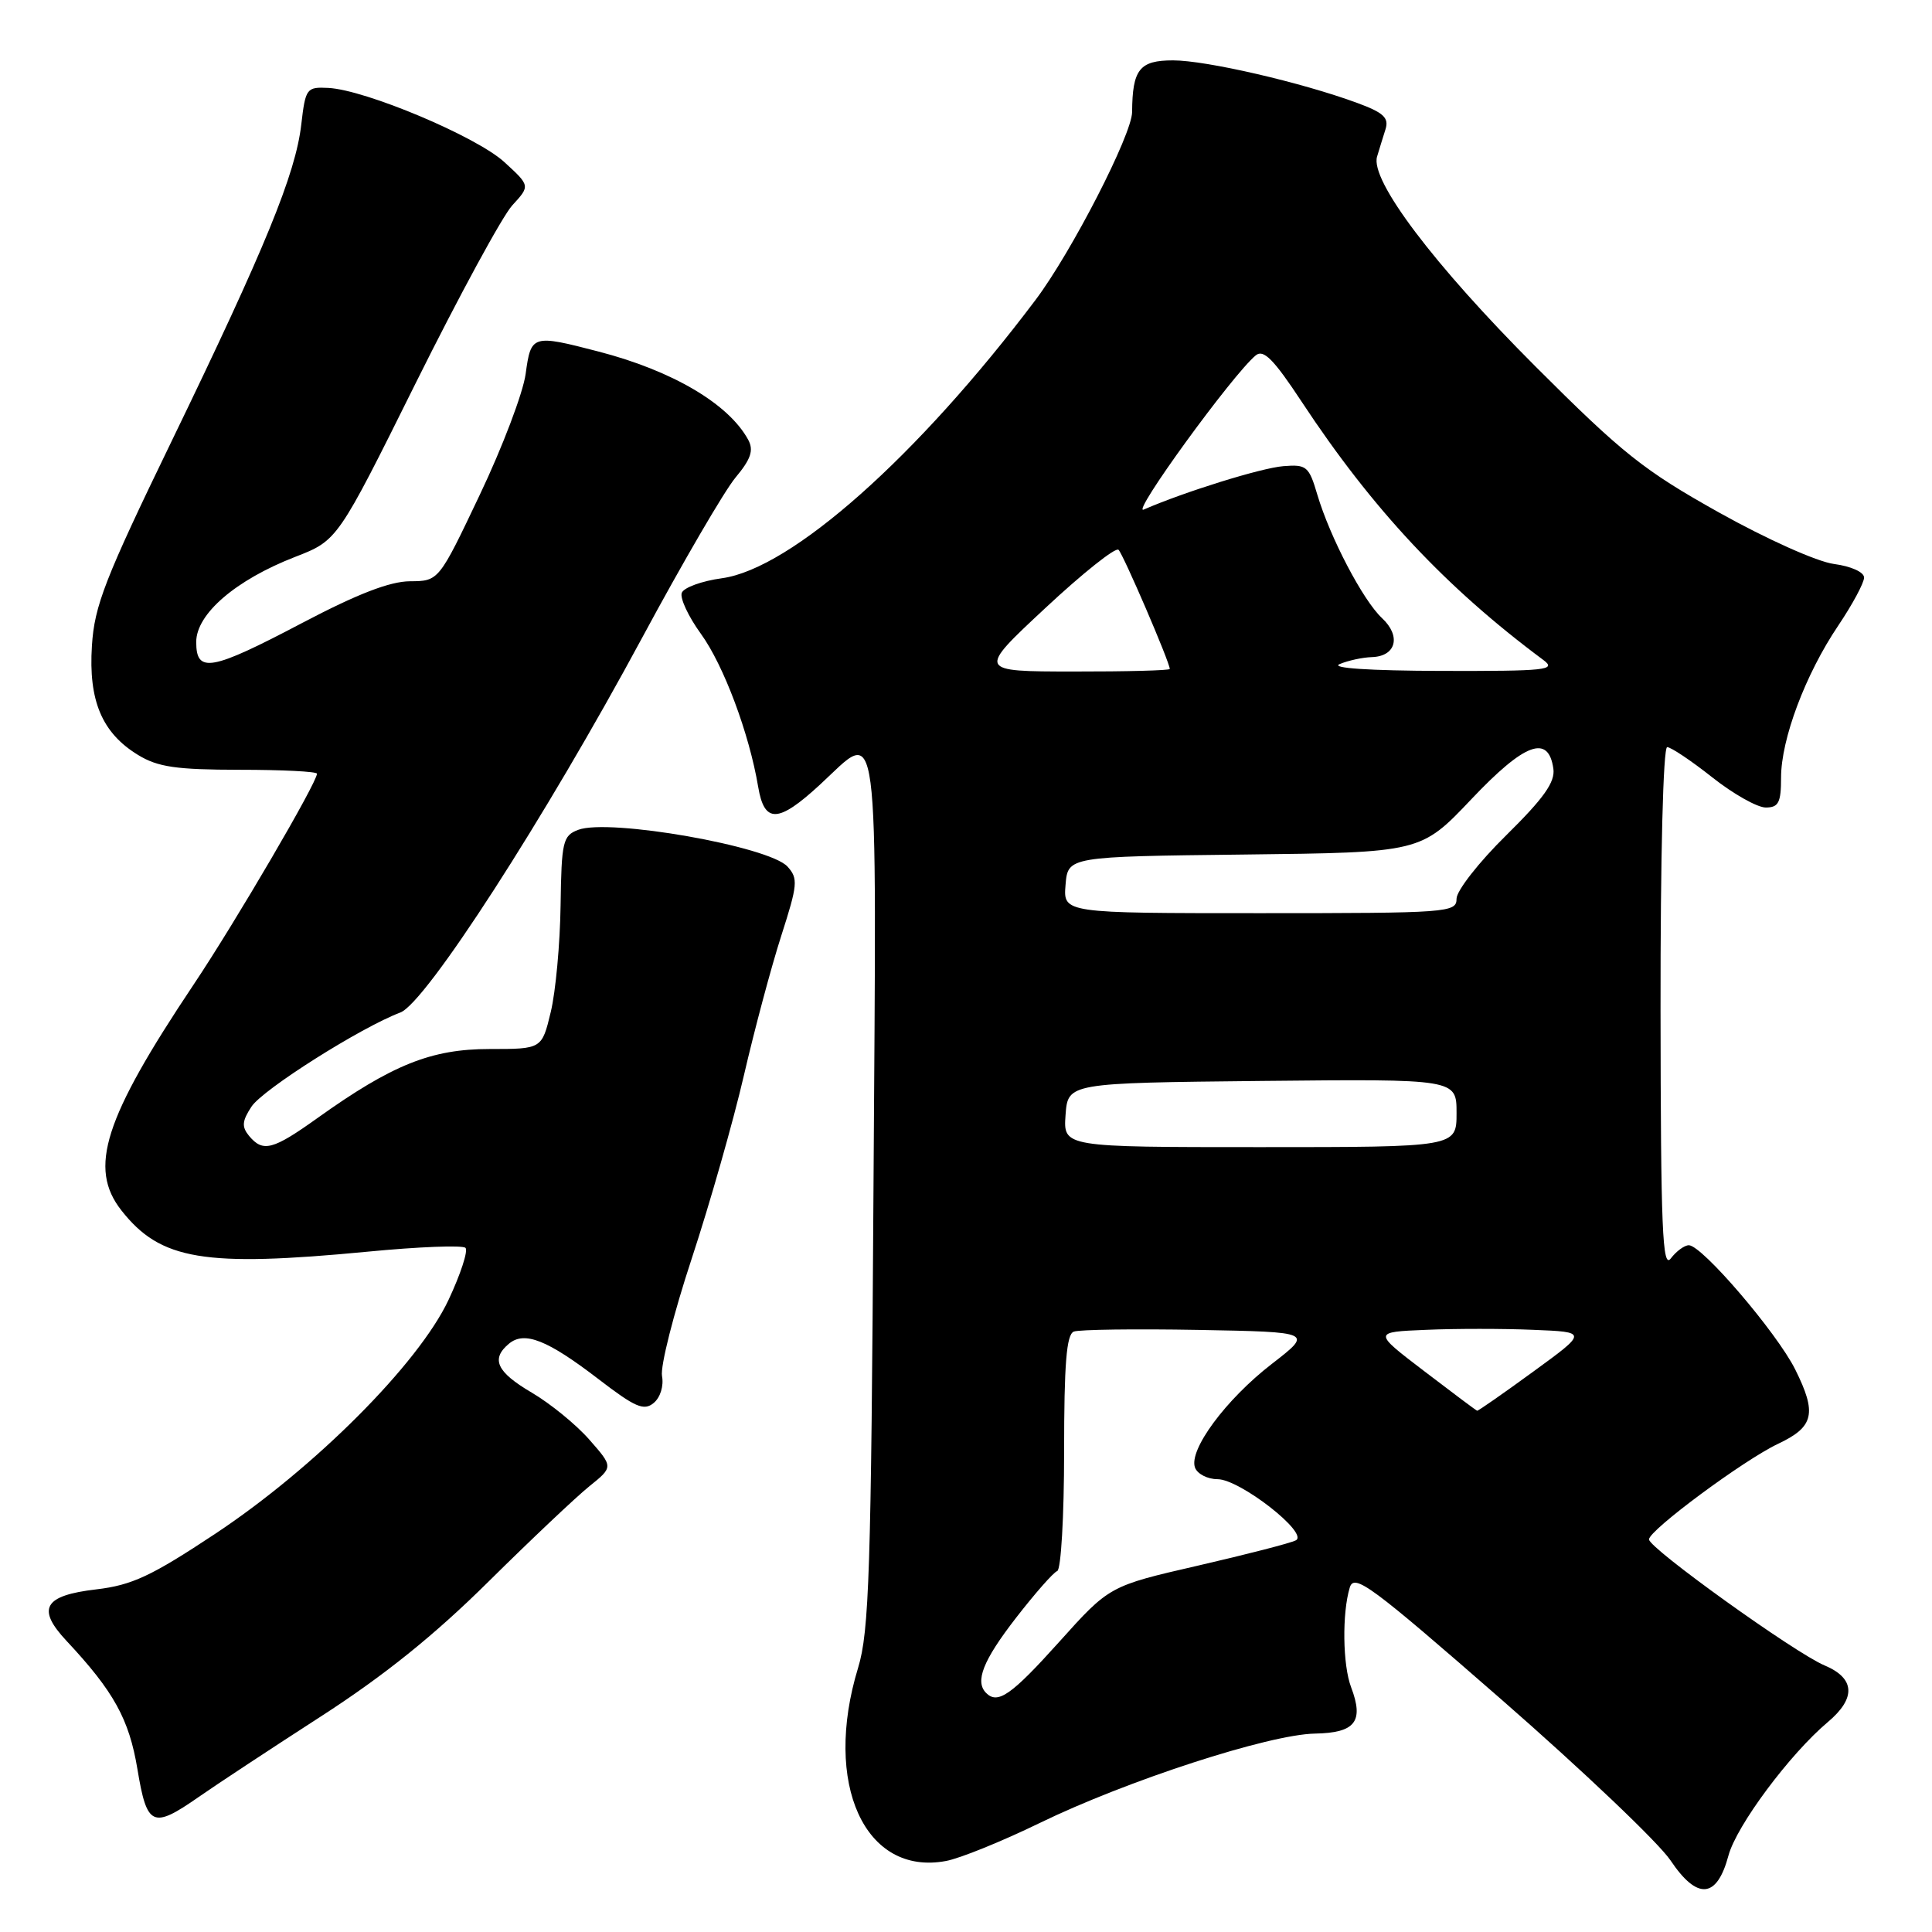 <?xml version="1.0" encoding="UTF-8" standalone="no"?>
<!DOCTYPE svg PUBLIC "-//W3C//DTD SVG 1.1//EN" "http://www.w3.org/Graphics/SVG/1.1/DTD/svg11.dtd" >
<svg xmlns="http://www.w3.org/2000/svg" xmlns:xlink="http://www.w3.org/1999/xlink" version="1.1" viewBox="0 0 256 256">
 <g >
 <path fill="currentColor"
d=" M 229.03 245.87 C 230.10 241.90 237.16 232.42 242.20 228.18 C 245.97 225.01 245.81 222.37 241.75 220.67 C 237.83 219.02 218.50 205.15 218.50 203.98 C 218.50 202.76 231.08 193.45 235.59 191.32 C 240.37 189.07 240.78 187.29 237.87 181.45 C 235.42 176.56 225.52 165.00 223.78 165.00 C 223.20 165.00 222.12 165.79 221.39 166.75 C 220.28 168.22 220.06 162.86 220.03 133.75 C 220.01 113.51 220.38 99.00 220.91 99.00 C 221.41 99.00 224.10 100.80 226.88 103.00 C 229.66 105.20 232.85 107.00 233.97 107.00 C 235.67 107.00 236.00 106.35 236.00 103.04 C 236.00 97.94 239.23 89.34 243.58 82.89 C 245.46 80.09 247.00 77.23 247.00 76.53 C 247.00 75.81 245.28 75.03 243.01 74.73 C 240.76 74.43 234.09 71.44 227.76 67.90 C 217.80 62.33 214.99 60.09 203.45 48.55 C 189.99 35.08 181.52 23.87 182.47 20.75 C 182.76 19.79 183.26 18.15 183.59 17.12 C 184.06 15.60 183.32 14.92 179.84 13.64 C 172.42 10.91 159.82 8.00 155.43 8.00 C 150.99 8.00 150.05 9.19 150.01 14.84 C 150.00 17.81 141.98 33.41 137.23 39.72 C 121.59 60.49 104.84 75.36 95.66 76.62 C 93.01 76.98 90.61 77.85 90.34 78.55 C 90.07 79.25 91.21 81.69 92.87 83.98 C 95.89 88.14 99.28 97.21 100.46 104.25 C 101.28 109.14 103.10 109.08 108.62 104.00 C 116.66 96.59 116.15 92.77 115.74 157.75 C 115.43 208.26 115.17 216.19 113.70 221.00 C 109.01 236.36 114.59 248.61 125.35 246.59 C 127.20 246.25 132.79 243.98 137.76 241.56 C 149.34 235.93 168.14 229.82 174.24 229.71 C 179.59 229.61 180.75 228.11 179.03 223.57 C 177.91 220.63 177.82 213.76 178.85 210.36 C 179.43 208.45 181.61 210.06 199.00 225.24 C 209.72 234.60 219.78 244.17 221.35 246.51 C 224.90 251.80 227.50 251.59 229.03 245.87 Z  M 26.34 238.10 C 28.63 236.50 35.90 231.71 42.50 227.45 C 50.90 222.03 57.56 216.67 64.70 209.60 C 70.31 204.05 76.34 198.35 78.09 196.94 C 81.27 194.38 81.27 194.38 78.09 190.76 C 76.35 188.77 72.91 185.97 70.46 184.53 C 65.81 181.80 65.00 180.07 67.45 178.04 C 69.50 176.34 72.54 177.55 79.29 182.73 C 84.17 186.48 85.32 186.98 86.62 185.90 C 87.50 185.17 87.97 183.64 87.72 182.33 C 87.48 181.06 89.25 174.06 91.66 166.76 C 94.06 159.47 97.17 148.55 98.57 142.50 C 99.97 136.45 102.19 128.14 103.51 124.03 C 105.70 117.22 105.78 116.41 104.35 114.83 C 101.91 112.14 80.68 108.41 76.61 109.96 C 74.58 110.73 74.40 111.50 74.28 119.99 C 74.21 125.05 73.63 131.39 72.98 134.09 C 71.80 139.00 71.80 139.00 64.87 139.00 C 57.15 139.00 51.98 141.07 42.09 148.13 C 36.13 152.39 34.85 152.72 33.00 150.51 C 32.01 149.30 32.07 148.55 33.32 146.64 C 34.82 144.35 47.81 136.14 53.05 134.16 C 56.42 132.89 72.21 108.41 85.09 84.50 C 90.42 74.60 95.98 65.06 97.45 63.29 C 99.50 60.84 99.89 59.67 99.15 58.29 C 96.58 53.53 89.11 49.12 79.30 46.58 C 70.52 44.30 70.36 44.35 69.65 49.55 C 69.31 52.05 66.58 59.25 63.58 65.55 C 58.14 77.00 58.14 77.00 54.32 77.02 C 51.65 77.04 47.36 78.70 40.09 82.52 C 27.95 88.91 26.00 89.26 26.00 85.07 C 26.00 81.35 31.23 76.85 39.11 73.79 C 44.73 71.61 44.73 71.61 55.11 50.71 C 60.83 39.21 66.57 28.64 67.88 27.21 C 70.26 24.62 70.26 24.62 66.82 21.47 C 63.13 18.09 48.43 11.90 43.50 11.65 C 40.62 11.51 40.48 11.69 39.92 16.50 C 39.17 23.03 35.14 32.87 22.73 58.48 C 13.90 76.70 12.51 80.26 12.18 85.57 C 11.71 92.85 13.52 97.13 18.30 100.04 C 20.92 101.64 23.35 101.99 31.75 102.00 C 37.39 102.00 42.00 102.23 42.00 102.52 C 42.00 103.71 31.21 122.16 25.67 130.44 C 13.77 148.24 11.68 154.78 16.09 160.39 C 21.27 166.98 27.00 167.93 48.75 165.85 C 55.49 165.20 61.31 164.97 61.68 165.35 C 62.05 165.72 61.04 168.82 59.43 172.25 C 55.44 180.73 41.66 194.53 28.45 203.28 C 20.04 208.85 17.49 210.04 12.76 210.60 C 5.81 211.41 4.81 213.14 8.81 217.42 C 15.08 224.12 17.11 227.80 18.21 234.42 C 19.47 242.03 20.21 242.37 26.34 238.10 Z  M 130.67 224.33 C 129.15 222.81 130.25 220.03 134.59 214.42 C 137.11 211.17 139.58 208.35 140.09 208.17 C 140.59 207.98 141.00 200.88 141.00 192.39 C 141.00 180.68 141.31 176.82 142.29 176.44 C 143.00 176.17 150.42 176.07 158.78 176.22 C 173.98 176.50 173.98 176.50 168.53 180.72 C 162.43 185.43 157.46 192.15 158.35 194.48 C 158.67 195.31 160.01 196.00 161.33 196.00 C 164.28 196.00 173.47 203.17 171.71 204.10 C 171.05 204.46 165.21 205.96 158.75 207.45 C 147.00 210.15 147.00 210.15 140.33 217.58 C 134.01 224.61 132.21 225.87 130.67 224.33 Z  M 188.71 181.68 C 181.92 176.50 181.92 176.50 188.96 176.21 C 192.83 176.04 199.23 176.04 203.18 176.21 C 210.37 176.50 210.37 176.50 203.16 181.75 C 199.20 184.64 195.85 186.97 195.73 186.93 C 195.60 186.90 192.44 184.53 188.71 181.68 Z  M 141.19 147.75 C 141.50 143.50 141.50 143.50 167.25 143.23 C 193.00 142.97 193.00 142.97 193.00 147.48 C 193.00 152.00 193.00 152.00 166.94 152.00 C 140.89 152.00 140.89 152.00 141.19 147.75 Z  M 141.19 117.25 C 141.50 113.50 141.50 113.50 164.88 113.23 C 188.27 112.96 188.27 112.96 194.98 105.88 C 202.04 98.43 205.18 97.27 205.83 101.86 C 206.08 103.63 204.58 105.75 199.58 110.68 C 195.96 114.24 193.00 118.03 193.00 119.08 C 193.00 120.92 191.97 121.00 166.94 121.00 C 140.88 121.00 140.88 121.00 141.19 117.25 Z  M 138.50 80.58 C 143.45 75.96 147.82 72.48 148.21 72.85 C 148.84 73.45 155.00 87.76 155.00 88.64 C 155.00 88.84 149.26 88.99 142.25 88.98 C 129.50 88.97 129.50 88.97 138.50 80.58 Z  M 177.50 88.00 C 178.60 87.53 180.53 87.11 181.78 87.07 C 184.99 86.97 185.69 84.29 183.12 81.90 C 180.60 79.55 176.24 71.22 174.55 65.54 C 173.44 61.78 173.13 61.52 170.04 61.77 C 167.10 62.01 156.97 65.16 151.55 67.52 C 149.76 68.30 163.30 49.65 166.39 47.09 C 167.42 46.24 168.76 47.59 172.49 53.25 C 181.88 67.49 191.57 77.84 204.50 87.45 C 206.30 88.79 204.94 88.93 191.00 88.90 C 181.44 88.87 176.27 88.53 177.50 88.00 Z "/>
</g>
</svg>